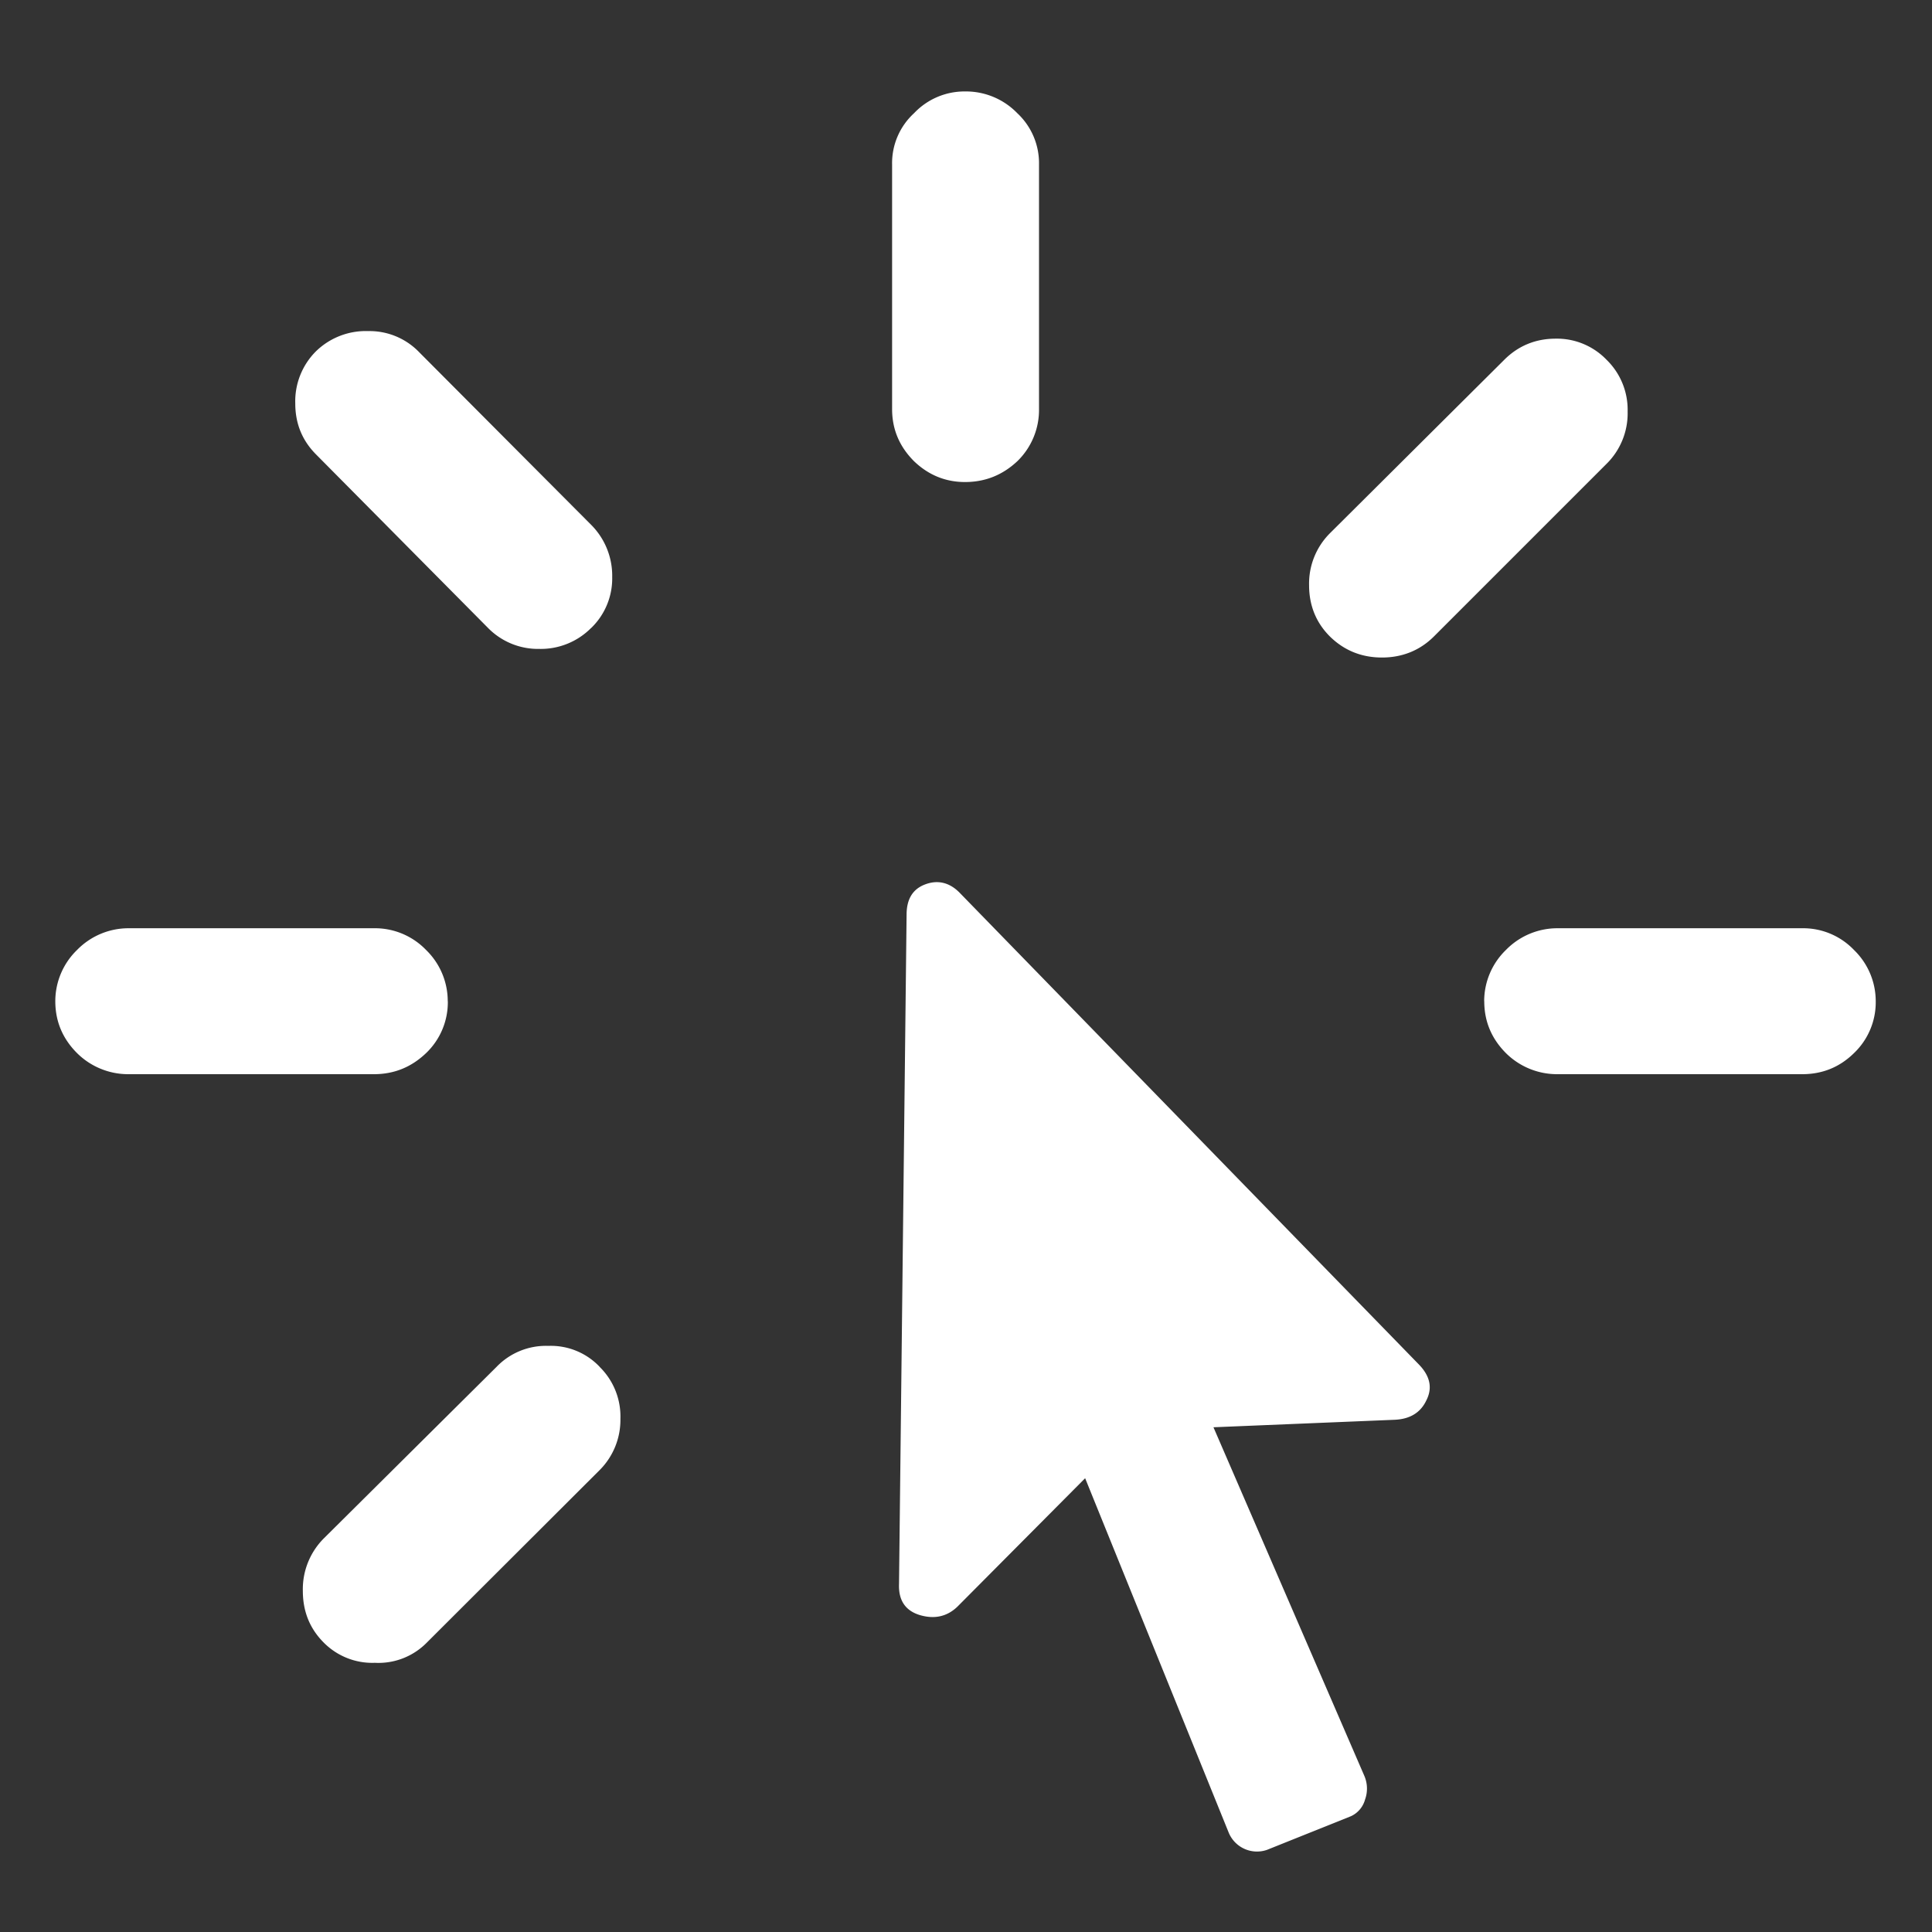 <svg xmlns="http://www.w3.org/2000/svg" width="24" height="24"><rect width="100%" height="100%" fill="#333333" stroke="none"/><path style="stroke:none;fill-rule:nonzero;fill:#fff;fill-opacity:1" d="M7.45 16.98a.835.835 0 0 0-.638-.261.852.852 0 0 0-.644.261L4.02 19.113a.893.893 0 0 0-.258.649c0 .25.082.46.25.633.168.175.402.27.644.261a.842.842 0 0 0 .645-.25l2.148-2.144a.882.882 0 0 0 .258-.637.863.863 0 0 0-.258-.645Zm-1.888-4.543a.886.886 0 0 0-.269-.636.882.882 0 0 0-.648-.27H1.594a.893.893 0 0 0-.637.27.886.886 0 0 0-.27.636c0 .25.09.465.27.645a.902.902 0 0 0 .637.262h3.05c.25 0 .465-.086.649-.262a.873.873 0 0 0 .27-.645Zm1.782-4.636a.855.855 0 0 0 .261-.633.896.896 0 0 0-.261-.648L5.207 4.375a.855.855 0 0 0-.633-.262.886.886 0 0 0-.648.25.877.877 0 0 0-.258.649c0 .25.086.46.258.633L6.062 7.8a.87.87 0 0 0 .637.261.881.881 0 0 0 .645-.261Zm4.644-1.813c.25 0 .465-.086.649-.258a.888.888 0 0 0 .27-.648V2.043a.85.85 0 0 0-.27-.637.888.888 0 0 0-.649-.27.862.862 0 0 0-.633.27.84.84 0 0 0-.273.637v3.039c0 .25.09.465.273.648.18.172.391.258.633.258Zm4.532 1.918c.175.172.39.262.648.262.254 0 .473-.09.645-.262l2.144-2.144a.88.88 0 0 0 .262-.649.866.866 0 0 0-.262-.644.855.855 0 0 0-.633-.262c-.25 0-.465.09-.637.262L16.52 6.625a.884.884 0 0 0-.258.645c0 .25.086.464.258.636Zm1.918 4.532c0 .25.09.464.269.644a.902.902 0 0 0 .637.262h3.043c.25 0 .465-.086.644-.262a.873.873 0 0 0 .27-.645.886.886 0 0 0-.27-.636.873.873 0 0 0-.644-.27h-3.043a.893.893 0 0 0-.637.27.886.886 0 0 0-.27.636Zm-7.27 7.238c-.008.203.078.332.258.387.183.054.34.019.469-.106l1.585-1.594 1.782 4.399a.38.38 0 0 0 .476.218l1.043-.418a.32.32 0 0 0 .176-.207.4.4 0 0 0-.008-.293l-1.875-4.332 2.25-.093c.192-.008.324-.09.395-.242.078-.153.047-.301-.094-.446l-5.7-5.855c-.128-.133-.277-.168-.437-.106-.152.059-.226.184-.226.375Zm0 0"/></svg>